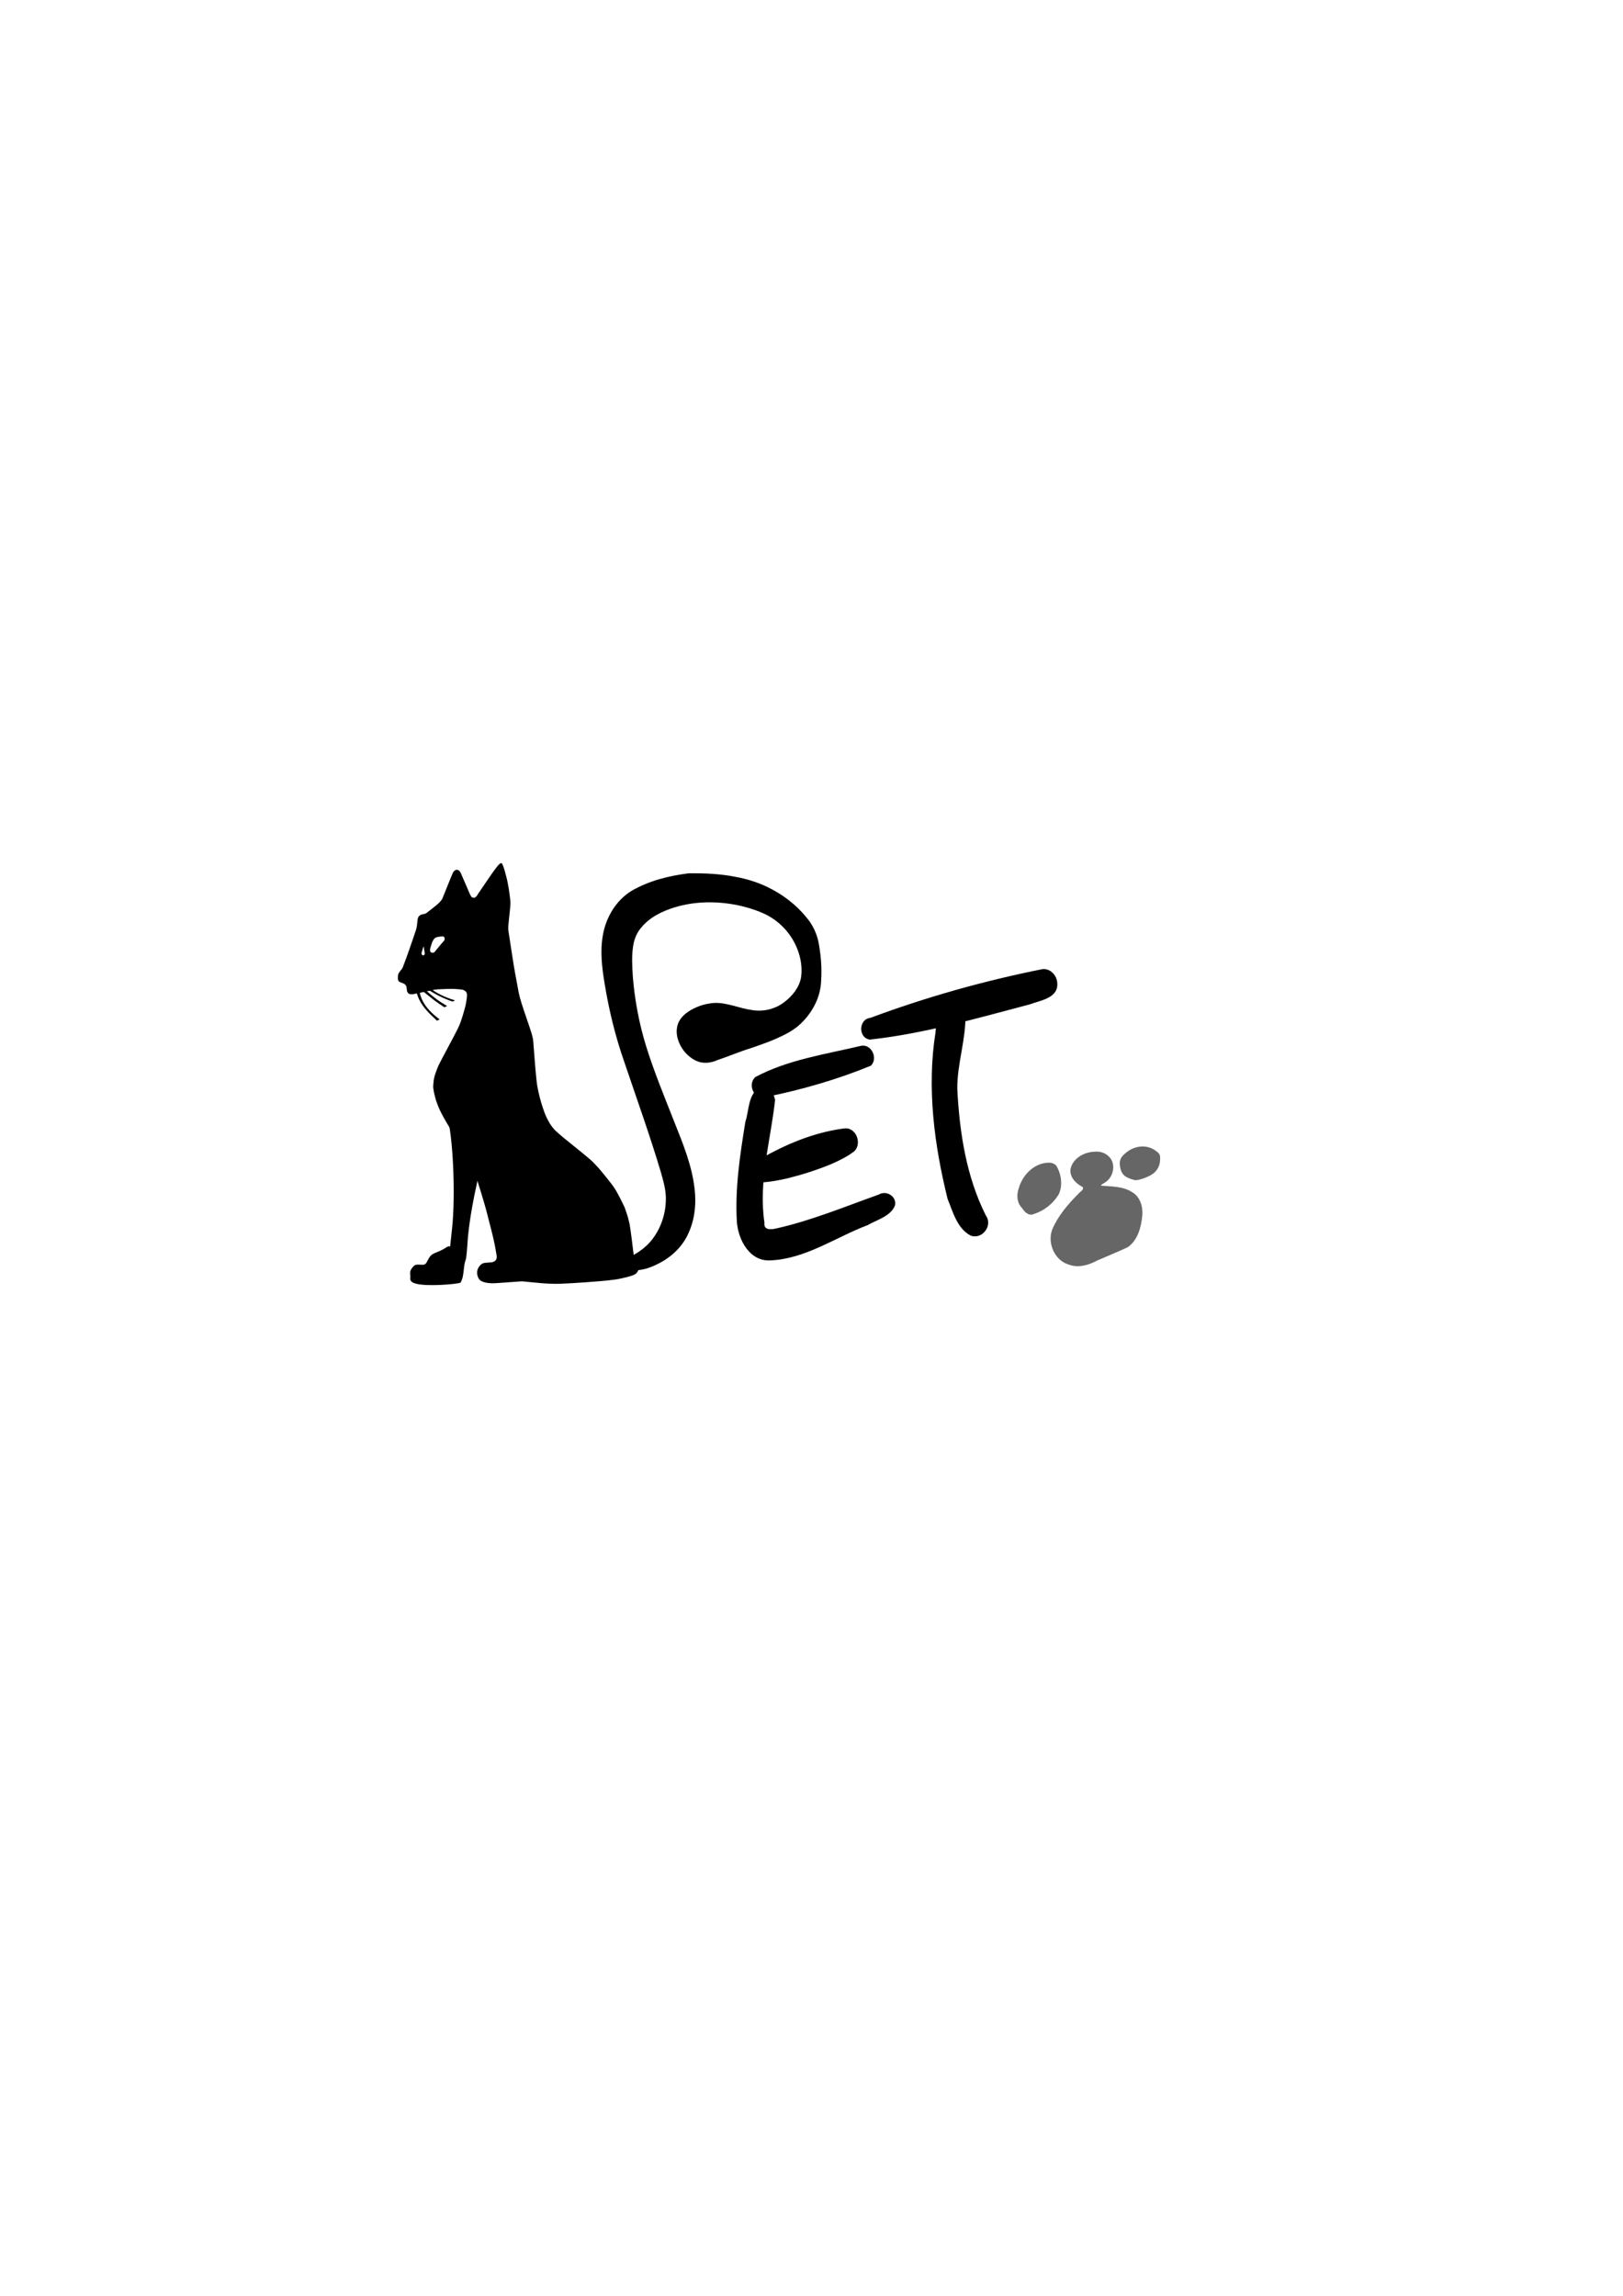<?xml version="1.0" encoding="UTF-8" standalone="no"?>
<!-- Created with Inkscape (http://www.inkscape.org/) -->

<svg
   xmlns:dc="http://purl.org/dc/elements/1.1/"
   xmlns:cc="http://creativecommons.org/ns#"
   xmlns:rdf="http://www.w3.org/1999/02/22-rdf-syntax-ns#"
   xmlns:svg="http://www.w3.org/2000/svg"
   xmlns="http://www.w3.org/2000/svg"
   xmlns:sodipodi="http://sodipodi.sourceforge.net/DTD/sodipodi-0.dtd"
   xmlns:inkscape="http://www.inkscape.org/namespaces/inkscape"
   width="744.094"
   height="1052.362"
   id="svg2"
   version="1.1"
   inkscape:version="0.48.2 r9819"
   sodipodi:docname="New document 1">
  <defs
     id="defs4" />
  <sodipodi:namedview
     id="base"
     pagecolor="#ffffff"
     bordercolor="#666666"
     borderopacity="1.0"
     inkscape:pageopacity="0.0"
     inkscape:pageshadow="2"
     inkscape:zoom="2.7450676"
     inkscape:cx="357.14285"
     inkscape:cy="560.51884"
     inkscape:document-units="px"
     inkscape:current-layer="layer1-1"
     showgrid="false"
     inkscape:window-width="1280"
     inkscape:window-height="750"
     inkscape:window-x="-8"
     inkscape:window-y="-8"
     inkscape:window-maximized="1" />
  <g
     inkscape:label="Layer 1"
     inkscape:groupmode="layer"
     id="layer1">
    <g
       id="layer1-1"
       transform="translate(-37.266,3.622)"
       style="fill:#000000">
      <path
         style="fill:#000000;fill-opacity:1"
         id="path4332-4-8-9-7-9"
         d="m 352.978,396.694 c -9.091,1.13 -18.198,3.42 -26.181,8.038 -7.115,4.375 -11.734,12.145 -13.126,20.289 -1.337,7.353 -0.433,14.872 0.788,22.176 1.999,12.269 4.958,24.391 9.08,36.124 5.662,16.772 11.672,33.435 16.726,50.405 1.227,4.324 2.522,8.741 2.25,13.287 -0.236,6.819 -2.764,13.607 -7.281,18.748 -3.832,4.284 -9.044,7.167 -14.536,8.727 -0.817,0.256 -2.125,0.118 -2.322,1.232 -0.22,1.069 1.116,1.101 1.793,1.439 2.086,0.701 4.265,1.128 6.437,1.463 4.161,0.379 8.275,-0.883 11.959,-2.734 5.87,-2.814 11.019,-7.399 13.899,-13.296 3.287,-6.596 4.128,-14.207 3.227,-21.466 -1.194,-10.393 -5.163,-20.169 -9.009,-29.809 -4.61,-11.774 -9.501,-23.462 -13.25,-35.55 -3.143,-10.227 -5.134,-20.803 -6.015,-31.463 -0.309,-4.723 -0.616,-9.506 0.108,-14.206 0.458,-3.078 1.616,-6.091 3.679,-8.457 3.883,-4.809 9.668,-7.61 15.472,-9.378 9.253,-2.802 19.196,-2.879 28.636,-0.984 4.619,0.977 9.182,2.377 13.42,4.474 5.609,2.901 10.245,7.618 13.034,13.286 2.314,4.657 3.491,9.999 2.789,15.186 -0.794,4.807 -4.094,8.804 -7.905,11.649 -4.1,3.094 -9.455,4.357 -14.512,3.512 -5.84,-0.76 -11.369,-3.47 -17.335,-3.283 -2.276,0.145 -4.487,0.614 -6.613,1.327 -3.722,1.426 -7.553,3.453 -9.56,7.052 -1.539,2.858 -1.392,6.348 -0.224,9.314 1.034,2.782 2.847,5.249 5.19,7.078 1.255,0.994 2.708,1.835 4.297,2.306 2.779,0.75 5.797,0.264 8.3,-0.873 5.148,-1.727 10.15,-3.873 15.339,-5.483 4.726,-1.629 9.449,-3.221 13.904,-5.416 3.672,-1.688 7.19,-3.842 9.962,-6.82 4.77,-4.947 8.058,-11.522 8.319,-18.458 0.437,-6.139 -0.106,-12.326 -1.285,-18.356 -0.923,-3.964 -2.738,-7.717 -5.392,-10.814 -4.822,-5.97 -11.095,-10.696 -17.995,-14.013 -4.577,-2.207 -9.468,-3.695 -14.459,-4.617 -7.102,-1.421 -14.381,-1.725 -21.607,-1.635 z"
         inkscape:connector-curvature="0" />
      <path
         style="fill:#000000;fill-opacity:1"
         id="path3095-4-2-7-7-9"
         d="m 515.347,440.587 c -26.857,5.341 -53.414,12.826 -79.08,22.375 -5.437,0.588 -5.606,9.219 -0.199,9.948 24.852,-2.713 49.161,-9.787 73.301,-16.148 4.813,-1.811 13.061,-2.818 12.632,-9.602 -0.097,-3.525 -2.996,-6.817 -6.654,-6.573 z"
         inkscape:connector-curvature="0" />
      <path
         style="fill:#000000;fill-opacity:1"
         id="path3085-9-5-3-9-5"
         d="m 473.422,457.114 c -6.041,0.668 -6.861,7.604 -7.249,12.442 -4.028,25.435 -0.601,51.545 5.518,76.331 2.445,5.982 4.437,13.724 10.63,16.878 5.283,1.923 10.253,-4.638 6.924,-9.224 -8.981,-17.852 -12.08,-38.169 -13.091,-58.019 -0.102,-11.503 4.045,-22.843 3.733,-34.216 -0.675,-2.797 -3.672,-4.534 -6.465,-4.193 z"
         inkscape:connector-curvature="0" />
      <path
         style="fill:#000000;fill-opacity:1"
         id="path3083-1-4-4-3-1"
         d="m 386.002,494.819 c -5.899,2.589 -5.221,10.548 -7.011,15.78 -2.443,15.127 -4.818,30.564 -3.889,45.945 0.633,8.115 5.807,18.045 15.201,17.582 16.232,-0.611 29.895,-10.559 44.657,-16.121 4.282,-2.496 10.644,-4.067 12.605,-9.007 0.988,-4.182 -3.904,-7.159 -7.411,-5.058 -15.587,5.558 -31.065,11.997 -47.173,15.58 -2.471,0.546 -5.692,0.766 -5.247,-2.732 -2.804,-18.809 2.812,-37.457 4.869,-56.044 -0.281,-3.288 -3.206,-6.275 -6.6,-5.924 z"
         inkscape:connector-curvature="0" />
      <path
         style="fill:#666666;fill-opacity:1"
         id="path3081-2-0-5-9-1"
         d="m 539.064,524.306 c -4.727,0.122 -9.995,3 -11.021,8.028 -0.411,3.677 2.558,6.631 5.544,8.117 0.814,1.289 -1.087,2.162 -1.778,2.984 -4.701,4.72 -9.208,9.899 -11.948,16.082 -2.729,6.325 0.832,14.67 7.456,16.551 4.267,1.606 8.959,0.279 12.821,-1.817 4.702,-2.076 9.495,-3.972 14.138,-6.162 4.659,-3.2 6.19,-9.221 6.71,-14.608 0.324,-4.007 -1.004,-8.492 -4.604,-10.596 -4.257,-2.793 -9.536,-2.602 -14.367,-3.025 0.286,-0.719 1.474,-1.089 2.127,-1.632 3.763,-2.468 4.912,-8.647 1.394,-11.839 -1.722,-1.632 -4.151,-2.352 -6.474,-2.084 z"
         inkscape:connector-curvature="0" />
      <path
         style="fill:#666666;fill-opacity:1"
         id="path3077-1-8-0-0-6"
         d="m 517.871,529.355 c -6.504,0.138 -11.875,5.641 -13.558,11.77 -1.114,3.088 -0.791,6.805 1.633,9.11 1.052,1.845 3.234,3.708 5.4,2.573 4.695,-1.454 8.835,-4.785 11.356,-9.049 1.892,-4.176 1.141,-9.281 -1.203,-13.103 -0.929,-0.965 -2.316,-1.432 -3.628,-1.301 z"
         inkscape:connector-curvature="0" />
      <path
         style="fill:#666666;fill-opacity:1"
         id="path3075-6-7-6-0-2"
         d="m 557.469,537.315 c -4.57,-1.162 -6.214,-2.708 -6.721,-6.321 -0.398,-2.834 0.282,-4.297 2.985,-6.42 4.14,-3.252 9.455,-3.56 13.307,-0.77 1.847,1.337 2.109,1.788 2.109,3.621 3.4e-4,2.933 -0.917,4.99 -3.017,6.772 -1.853,1.571 -7.191,3.493 -8.662,3.119 z"
         inkscape:connector-curvature="0" />
      <path
         style="fill:#000000;fill-opacity:1"
         id="path3073-8-0-5-5-7"
         d="m 424.413,513.625 c -11.694,1.488 -22.914,5.628 -33.311,11.089 -2.551,1.317 -5.102,2.651 -7.571,4.11 -2.137,1.725 -2.344,5.065 -0.94,7.309 0.942,1.676 3.012,2.508 4.883,2.171 3.667,-0.264 7.285,-0.996 10.866,-1.802 6.763,-1.689 13.427,-3.814 19.879,-6.458 3.72,-1.631 7.423,-3.426 10.661,-5.9 3.193,-2.981 1.648,-9.143 -2.508,-10.375 -0.632,-0.199 -1.304,-0.197 -1.959,-0.143 z"
         inkscape:connector-curvature="0" />
      <path
         style="fill:#000000;fill-opacity:1"
         id="path3071-0-9-9-9-4"
         d="m 432.2,475.723 c -16.339,3.908 -33.748,6.36 -48.687,14.39 -3.693,3.415 -0.487,10.62 4.733,9.142 16.501,-3.344 32.806,-8.004 48.309,-14.39 3.318,-3.244 0.409,-9.856 -4.355,-9.142 z"
         inkscape:connector-curvature="0" />
      <path
         style="fill:#000000;fill-opacity:1"
         id="path4332-4-89-3-5"
         d="m 266.771,392.07 c -0.717,0.389 -1.219,1.106 -1.75,1.719 -1.839,2.374 -3.494,4.885 -5.197,7.357 -1.133,1.651 -2.219,3.336 -3.386,4.962 -0.354,0.665 -0.781,1.336 -1.461,1.704 -0.705,0.272 -1.593,-0.098 -1.866,-0.811 -0.69,-1.151 -1.076,-2.449 -1.65,-3.657 -1.01,-2.324 -2.02,-4.649 -3.03,-6.973 -0.343,-0.648 -0.942,-1.304 -1.731,-1.298 -0.758,0.003 -1.397,0.604 -1.731,1.244 -0.435,0.838 -0.733,1.749 -1.119,2.614 -1.288,3.185 -2.561,6.376 -3.858,9.558 -1.316,1.994 -3.348,3.326 -5.166,4.815 -0.79,0.596 -1.544,1.247 -2.356,1.808 -2.314,0.673 -2.078,0.304 -2.945,1.086 -1.025,0.674 -0.824,2.957 -1.136,4.625 -0.168,1.526 -0.843,2.922 -1.271,4.382 -1.561,4.5 -3.042,9.029 -4.78,13.465 -0.316,0.791 -0.511,1.711 -1.197,2.278 -0.412,0.532 -0.872,1.177 -1.136,1.569 -0.171,0.59 -0.35,1.036 -0.325,1.839 -0.127,2.235 0.905,2.139 2.434,2.759 0.823,0.323 1.561,1.101 1.542,2.029 0.28,1.129 0.058,1.833 0.596,2.204 0.182,0.762 1.513,0.867 2.202,0.79 3.389,-0.682 6.775,-1.385 10.152,-2.126 0.972,-0.146 1.957,-0.16 2.938,-0.215 2.037,-0.055 4.075,-0.209 6.113,-0.094 1.129,0.021 2.247,0.185 3.371,0.279 0.846,0.156 1.698,0.592 2.11,1.379 0.411,0.854 0.206,1.818 0.113,2.717 -0.207,1.51 -0.465,3.017 -0.883,4.485 -0.53,1.921 -1.06,3.845 -1.72,5.726 -0.541,1.555 -1.196,3.067 -1.965,4.523 -2.682,5.296 -5.604,10.467 -8.286,15.764 -0.585,1.26 -1.027,2.581 -1.506,3.884 -0.502,1.378 -0.807,2.823 -0.896,4.287 -0.085,0.905 -0.218,1.821 -0.04,2.724 0.225,1.747 0.675,3.456 1.161,5.146 0.689,2.101 1.509,4.165 2.55,6.119 1.544,2.988 3.315,5.851 5.043,8.735 2.406,3.793 4.809,7.587 7.213,11.381 0.808,1.412 1.439,2.914 1.997,4.44 0.474,1.176 0.941,2.354 1.318,3.565 0.945,2.89 1.856,5.792 2.744,8.701 0.984,3.338 2.024,6.661 2.84,10.045 1.135,4.416 2.328,8.821 3.25,13.288 0.32,1.77 0.657,3.539 0.929,5.317 0.082,0.788 -0.135,1.681 -0.813,2.159 -0.751,0.628 -1.785,0.665 -2.717,0.74 -0.901,0.042 -1.819,0.085 -2.694,0.317 -0.841,0.3 -1.484,1.005 -1.976,1.728 -0.548,0.791 -0.838,1.752 -0.794,2.715 -0.003,0.768 0.228,1.523 0.541,2.218 0.312,0.672 0.809,1.251 1.491,1.563 1.393,0.691 2.97,0.883 4.505,0.961 1.207,0.032 2.414,-0.088 3.619,-0.153 3.484,-0.265 6.971,-0.477 10.454,-0.749 5.764,0.552 11.536,1.302 17.338,1.136 3.915,-0.192 7.832,-0.366 11.739,-0.681 4.613,-0.355 9.237,-0.646 13.822,-1.294 1.743,-0.254 3.453,-0.678 5.166,-1.082 1.459,-0.459 3.062,-0.7 4.274,-1.704 0.491,-0.548 0.953,-1.172 1.079,-1.915 0.206,-0.801 -0.213,-1.58 -0.667,-2.212 -0.532,-0.728 -1.098,-1.474 -1.255,-2.385 -0.357,-1.737 -0.483,-3.511 -0.732,-5.266 -0.342,-2.587 -0.593,-5.185 -1.001,-7.763 -0.238,-1.483 -0.374,-2.989 -0.799,-4.434 -0.474,-2.137 -1.201,-4.204 -1.927,-6.265 -0.643,-1.32 -1.319,-2.624 -1.94,-3.954 -0.953,-1.789 -1.845,-3.618 -3.005,-5.285 -1.102,-1.621 -2.377,-3.115 -3.575,-4.664 -1.519,-1.894 -3.039,-3.791 -4.733,-5.533 -0.737,-0.792 -1.459,-1.6 -2.296,-2.289 -2.614,-2.278 -5.326,-4.439 -8.021,-6.619 -2.822,-2.247 -5.636,-4.511 -8.292,-6.954 -1.624,-1.696 -2.908,-3.696 -3.882,-5.827 -0.749,-1.471 -1.25,-3.047 -1.792,-4.602 -1.032,-3.085 -1.841,-6.242 -2.439,-9.439 -0.359,-1.881 -0.498,-3.794 -0.696,-5.696 -0.492,-5.025 -0.799,-10.066 -1.231,-15.097 -0.045,-1.317 -0.445,-2.583 -0.774,-3.849 -1.463,-4.638 -3.164,-9.197 -4.613,-13.839 -0.564,-1.789 -1.056,-3.6 -1.405,-5.444 -0.32,-1.511 -0.513,-3.046 -0.84,-4.556 -0.897,-4.637 -1.662,-9.299 -2.36,-13.97 -0.481,-3.152 -0.963,-6.304 -1.444,-9.456 -0.068,-1.124 -0.02,-2.251 0.128,-3.367 0.206,-2.228 0.459,-4.451 0.684,-6.677 0.109,-1.166 0.232,-2.338 0.111,-3.509 -0.208,-1.916 -0.468,-3.828 -0.76,-5.733 -0.308,-1.465 -0.505,-2.951 -0.872,-4.404 -0.226,-1.061 -0.608,-2.081 -0.832,-3.143 -0.351,-1.191 -0.68,-2.393 -1.217,-3.516 -0.136,-0.24 -0.5,-0.515 -0.784,-0.352 z m -26.291,33.567 c 0.695,0.223 0.783,1.148 0.514,1.731 -0.47,0.725 -1.162,1.294 -1.682,1.989 -0.935,1.132 -1.872,2.263 -2.808,3.394 -0.588,0.611 -1.866,0.472 -2.029,-0.46 -0.191,-0.897 0.223,-1.771 0.47,-2.616 0.356,-1.125 0.706,-2.34 1.597,-3.168 0.716,-0.635 1.705,-0.697 2.608,-0.828 0.436,0.009 0.911,-0.164 1.33,-0.041 z m -8.98,4.598 c 0.182,0.949 0.335,1.903 0.467,2.859 0.262,0.674 -0.412,1.62 -1.116,1.063 -0.772,-0.691 0.046,-1.727 0.142,-2.543 0.116,-0.414 0.283,-1.197 0.507,-1.379 z"
         inkscape:connector-curvature="0" />
      <path
         style="fill:#000000;fill-opacity:1;stroke:none"
         id="path5651"
         d="m 231.559,447.224 c 0.151,0.101 0.134,0.087 0.31,0.229 0.525,0.426 0.163,0.157 0.831,0.679 0.661,0.518 0.878,0.665 1.606,1.196 1.6,1.121 3.294,2.198 5.2,3.14 1.224,0.605 1.621,0.743 2.912,1.272 1.101,0.452 2.283,0.832 3.477,1.199 0,0 -1.149,0.553 -1.149,0.553 l 0,0 c -1.138,-0.402 -2.265,-0.814 -3.325,-1.281 -0.467,-0.202 -0.944,-0.398 -1.402,-0.607 -2.472,-1.129 -4.677,-2.435 -6.802,-3.781 -1.677,-1.068 -0.313,-0.197 -1.762,-1.128 -0.32,-0.206 -0.633,-0.415 -0.964,-0.614 -0.183,-0.11 -0.207,-0.118 -0.379,-0.197 0,0 1.447,-0.66 1.447,-0.66 z"
         inkscape:connector-curvature="0" />
      <path
         style="fill:#000000;fill-opacity:1;stroke:none"
         id="path5653"
         d="m 230.243,448.394 c 0.102,0.108 0.13,0.141 0.267,0.261 0.631,0.553 1.282,1.099 1.923,1.648 1.118,0.946 2.209,1.904 3.362,2.834 0.815,0.657 0.975,0.766 1.821,1.4 1.42,1.061 3.019,2.026 4.64,2.976 0,0 -1.275,0.582 -1.275,0.582 l 0,0 c -1.469,-1.031 -3.039,-2.009 -4.45,-3.07 -1.803,-1.378 -3.488,-2.81 -5.264,-4.201 -0.806,-0.607 -1.606,-1.217 -2.491,-1.784 0,0 1.466,-0.647 1.466,-0.647 z"
         inkscape:connector-curvature="0" />
      <path
         style="fill:#000000;fill-opacity:1;stroke:none"
         id="path5655"
         d="m 229.667,450.018 c -0.1,0.43 -0.037,0.858 0.031,1.278 0.119,0.73 0.128,0.678 0.341,1.447 0.577,1.842 1.523,3.616 2.825,5.283 0.294,0.377 0.626,0.742 0.938,1.113 1.411,1.62 3.173,3.103 5.016,4.543 0,0 -1.24,0.552 -1.24,0.552 l 0,0 c -1.602,-1.55 -3.293,-3.067 -4.709,-4.689 -0.314,-0.372 -0.641,-0.739 -0.941,-1.116 -1.314,-1.654 -2.344,-3.395 -3.052,-5.205 -0.317,-0.857 -0.638,-1.721 -0.727,-2.613 0,0 1.517,-0.593 1.517,-0.593 z"
         inkscape:connector-curvature="0" />
      <path
         style="fill:#000000"
         id="path6237-0"
         d="m 237.083,498.706 c 0.687,0.51 0.541,0.811 0.541,0.811 0.219,1.119 1.099,2.956 1.71,3.342 0.637,0.657 1.768,1.613 2.84,4.977 2.811,8.823 4.044,36.721 2.299,52.149 -0.439,3.885 -0.808,7.273 -0.811,7.546 -0.003,0.274 -0.161,0.353 -0.352,0.162 -0.19,-0.19 -1.005,0.128 -1.812,0.703 -0.807,0.575 -2.671,1.492 -4.138,2.056 -2.171,0.833 -2.876,1.48 -3.868,3.408 -1.184,2.301 -1.288,2.36 -3.597,2.218 -2.05,-0.126 -2.554,0.061 -3.597,1.38 -1.012,1.28 -1.154,1.983 -0.893,4.22 -0.265,1.502 0.111,2.488 2.692,3.151 5.257,1.352 18.348,0.204 20.277,-0.47 1.893,-3.126 1.13,-7.103 2.403,-10.553 0.232,-0.458 0.563,-3.512 0.757,-6.789 0.598,-10.089 2.942,-23.168 7.114,-39.761 0.888,-3.532 1.466,-5.61 1.893,-6.708 l 0,-22.477 c -7.819,0.211 -15.638,0.423 -23.457,0.634 z"
         inkscape:connector-curvature="0" />
    </g>
  </g>
</svg>
